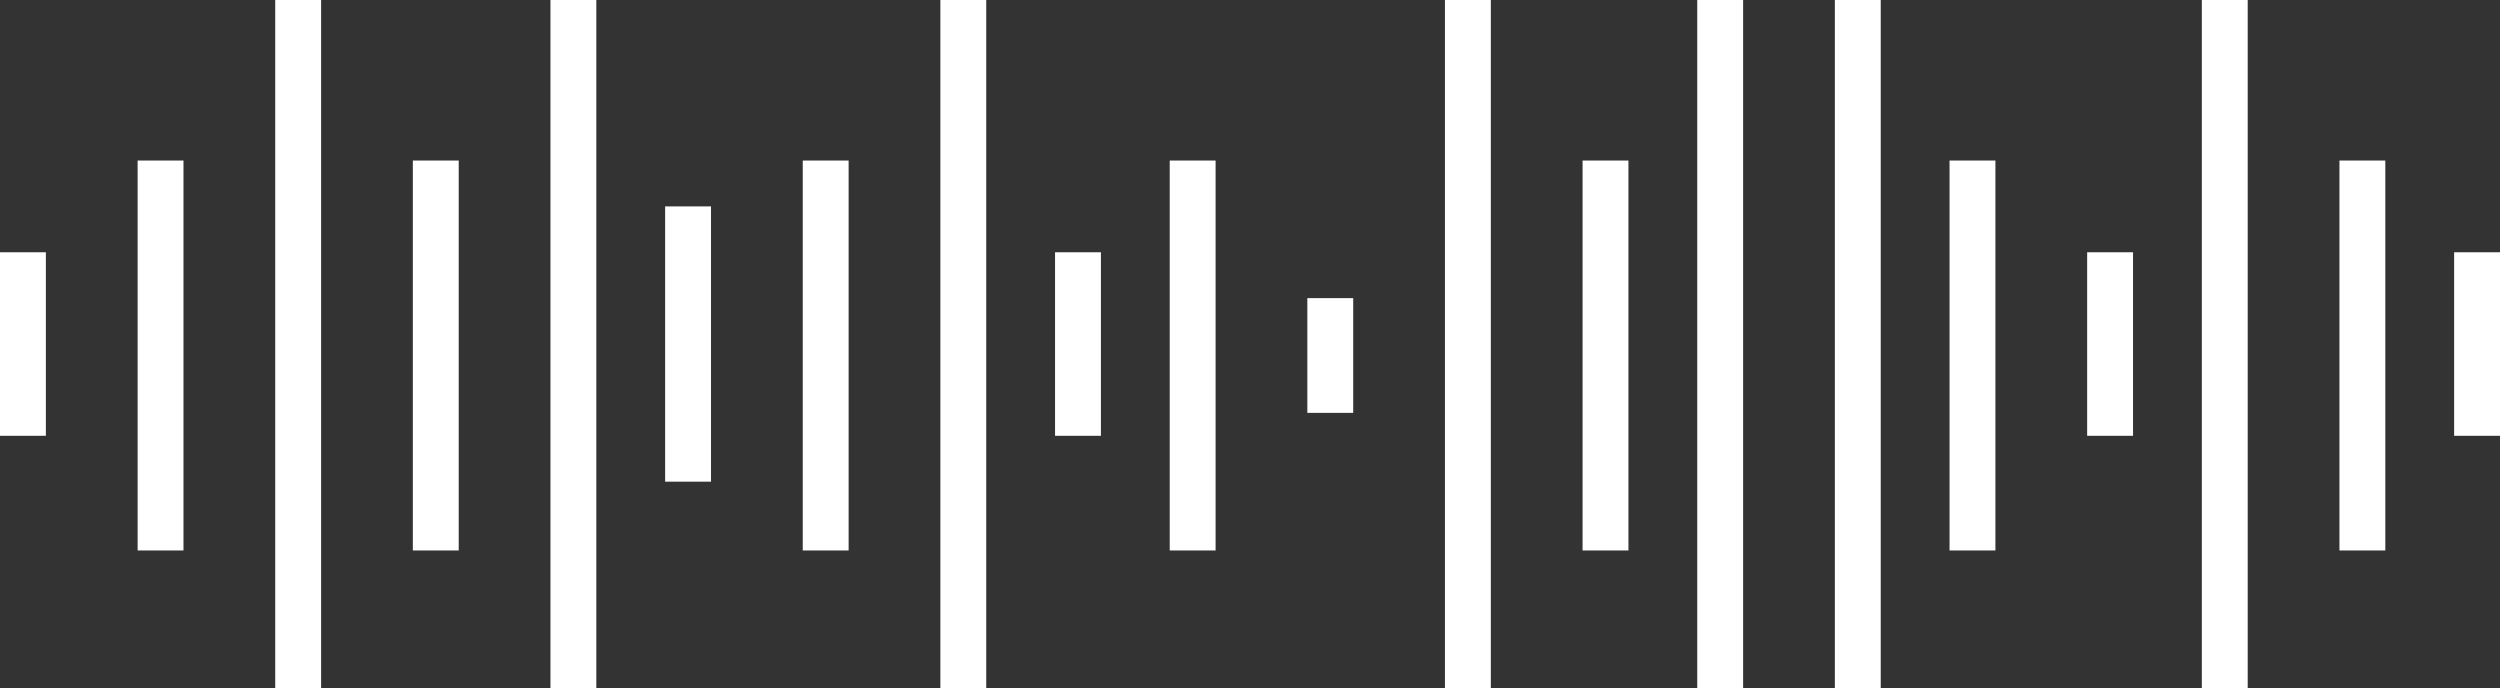 <svg xmlns="http://www.w3.org/2000/svg" width="109" height="30" viewBox="0 0 109 30"><rect x="0" y="0" width="109" height="30" fill="#333333" stroke="none"/><g><g><path fill="#fff" d="M14 30h-2V0h2zM6 7h2v17H6zm25 14h-2V9h2zM2 19H0v-8h2zm57-1h-2v-5h2zm-13-7h2v8h-2zm47 8h-2v-8h2zm14-8h2v8h-2zM20 24h-2V7h2zM35 7h2v17h-2zm18 17h-2V7h2zM69 7h2v17h-2zm18 17h-2V7h2zm15-17h2v17h-2zM24 0h2v30h-2zm19 30h-2V0h2zM63 0h2v30h-2zm13 30h-2V0h2zm4-30h2v30h-2zm18 30h-2V0h2z"/></g></g></svg>